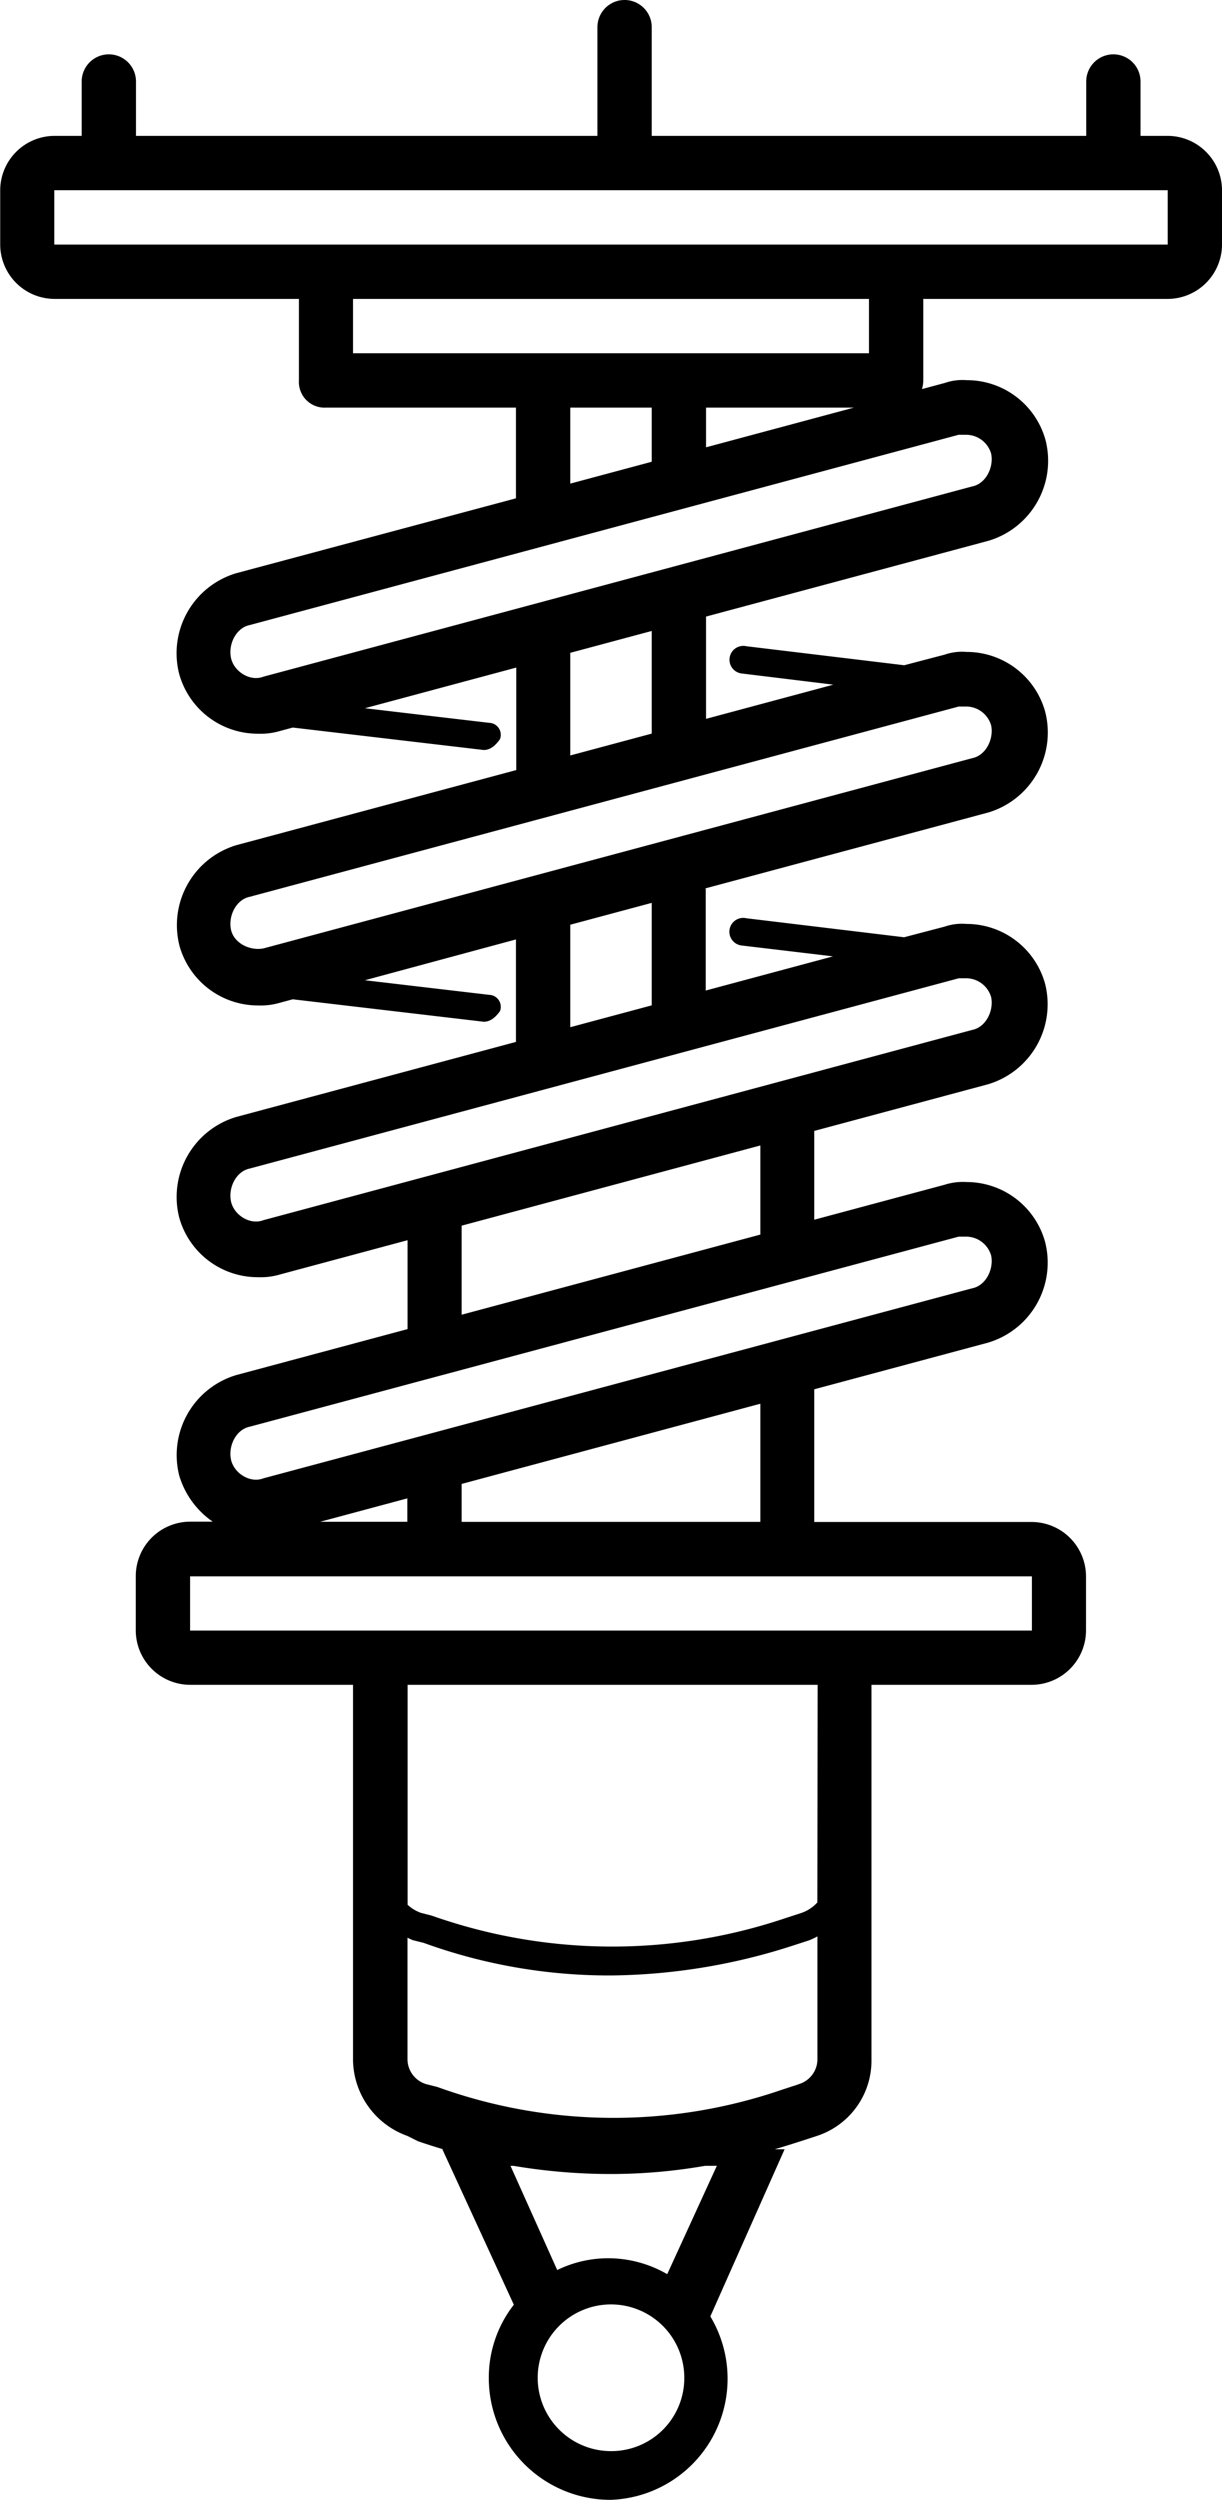 <svg id="Layer_1" data-name="Layer 1" xmlns="http://www.w3.org/2000/svg" viewBox="0 0 230.4 471.04">
  <title>suspension</title>
  <path d="M340.48,25.6h-5.12V15.36a5.12,5.12,0,0,0-10.24,0V25.6H243.2V5.12a5.12,5.12,0,1,0-10.24,0V25.6h-87V15.36a5.12,5.12,0,1,0-10.24,0V25.6h-5.12a10.27,10.27,0,0,0-10.24,10.24V46.08a10.27,10.27,0,0,0,10.24,10.24h46.08V71.68a4.84,4.84,0,0,0,5.12,5.12H217.6V93.89L164.86,108a15.73,15.73,0,0,0-10.75,19A15.37,15.37,0,0,0,169,138.24a12.82,12.82,0,0,0,4.1-.51l2.42-.65,36,4.23c1,0,2-.51,3.07-2.05a2.26,2.26,0,0,0-2.05-3.07l-23.42-2.75,28.54-7.66v19.31l-52.74,14.14a15.73,15.73,0,0,0-10.75,19A15.37,15.37,0,0,0,169,189.44a12.82,12.82,0,0,0,4.1-.51l2.42-.65,36,4.23c1,0,2-.51,3.07-2a2.26,2.26,0,0,0-2.05-3.07l-23.42-2.75L217.6,177v19.31l-52.74,14.14a15.73,15.73,0,0,0-10.75,18.95A15.37,15.37,0,0,0,169,240.64a12.82,12.82,0,0,0,4.1-.51l24.06-6.46v16.75l-32.26,8.65A15.73,15.73,0,0,0,154.11,278a16.1,16.1,0,0,0,6.32,8.7h-4.27A10.27,10.27,0,0,0,145.92,297V307.2a10.27,10.27,0,0,0,10.24,10.24h30.72V388.1a15.4,15.4,0,0,0,10.24,14.33l2,1c1.58.55,3.18,1.05,4.78,1.53h-.17l13.47,29.28A22.29,22.29,0,0,0,212.48,448a22.94,22.94,0,0,0,23,23,22.83,22.83,0,0,0,18.77-34.56l14-31.49h-1.86c1.63-.48,3.28-1,4.93-1.53l3.07-1a14.91,14.91,0,0,0,10.24-14.33V317.44h30.21a10.27,10.27,0,0,0,10.24-10.24V297a10.27,10.27,0,0,0-10.24-10.24h-41v-25l32.77-8.79a15.73,15.73,0,0,0,10.75-19,15.37,15.37,0,0,0-14.85-11.26,11.28,11.28,0,0,0-4.09.51l-24.58,6.59V213.08l32.77-8.79a15.73,15.73,0,0,0,10.75-18.95,15.37,15.37,0,0,0-14.85-11.26,10,10,0,0,0-4.09.51l-7.64,2-29.74-3.58a2.61,2.61,0,1,0-1,5.12l17.34,2.06-24,6.44V167.42h-.2l53.45-14.33a15.73,15.73,0,0,0,10.75-19,15.37,15.37,0,0,0-14.85-11.26,10,10,0,0,0-4.09.51l-7.64,2-29.74-3.58a2.61,2.61,0,1,0-1,5.12L277.44,129l-24,6.44V116.17l53.25-14.28a15.73,15.73,0,0,0,10.75-19,15.37,15.37,0,0,0-14.85-11.26,10,10,0,0,0-4.09.51l-4.35,1.17a6,6,0,0,0,.25-1.68V56.32h46.08a10.27,10.27,0,0,0,10.24-10.24V35.84A10.27,10.27,0,0,0,340.48,25.6Zm-105,436.22A13.82,13.82,0,1,1,249.34,448,13.76,13.76,0,0,1,235.52,461.82Zm20-53.76-9.36,20.42a22.25,22.25,0,0,0-11.12-3,22,22,0,0,0-9.62,2.22l-8.81-19.63h.57a110,110,0,0,0,18.37,1.54,103.6,103.6,0,0,0,17.73-1.54ZM227.84,76.8H243.2V87l-15.36,4.12ZM180.69,286.72l16.43-4.41v4.41Zm90.16,106-3.07,1a97.72,97.72,0,0,1-65-.51l-2.05-.52a4.92,4.92,0,0,1-3.58-4.6v-23c.33.16.67.32,1,.46l2.05.51a102.5,102.5,0,0,0,35.33,6.14,114.33,114.33,0,0,0,34.3-5.63l3.08-1a13.43,13.43,0,0,0,1.53-.73V388.1A4.91,4.91,0,0,1,270.85,392.7Zm3.58-34.28a7.32,7.32,0,0,1-3.07,2l-3.07,1a102.24,102.24,0,0,1-66.56-.51l-2-.51a7.25,7.25,0,0,1-2.56-1.54V317.44h77.31Zm40.45-51.22H156.16V297H314.88Zm-51.2-20.48H207.36v-7.15l56.32-15.11ZM301.06,233h1.53a4.92,4.92,0,0,1,4.61,3.58c.51,2.56-1,5.64-3.58,6.15L170,278.53c-2.56,1-5.63-1-6.14-3.59s1-5.63,3.58-6.14Zm-37.38-.39-56.32,15.1V230.93l56.32-15.11ZM307.2,187.9c.51,2.56-1,5.64-3.58,6.15L170,229.89c-2.56,1-5.63-1-6.14-3.59s1-5.63,3.58-6.14l133.64-35.84h1.53A4.92,4.92,0,0,1,307.2,187.9Zm-64,1.52-15.36,4.12V174.23l15.36-4.12Zm64-52.72c.51,2.56-1,5.64-3.58,6.15L170,178.69c-2.56.51-5.63-1-6.14-3.59s1-5.63,3.58-6.14l133.64-35.84h1.53A4.92,4.92,0,0,1,307.2,136.7Zm-64,1.52-15.36,4.12V123l15.36-4.12Zm57.86-56.3h1.53a4.92,4.92,0,0,1,4.61,3.58c.51,2.56-1,5.64-3.58,6.15L170,127.49c-2.56,1-5.63-1-6.14-3.59s1-5.63,3.58-6.14Zm-47.62,2.36V76.8h27.88Zm30.72-17.72H186.88V56.32h97.28Zm56.32-20.48H130.56V35.84H340.48V46.08Z" transform="translate(-120.32 0)"/>
</svg>
